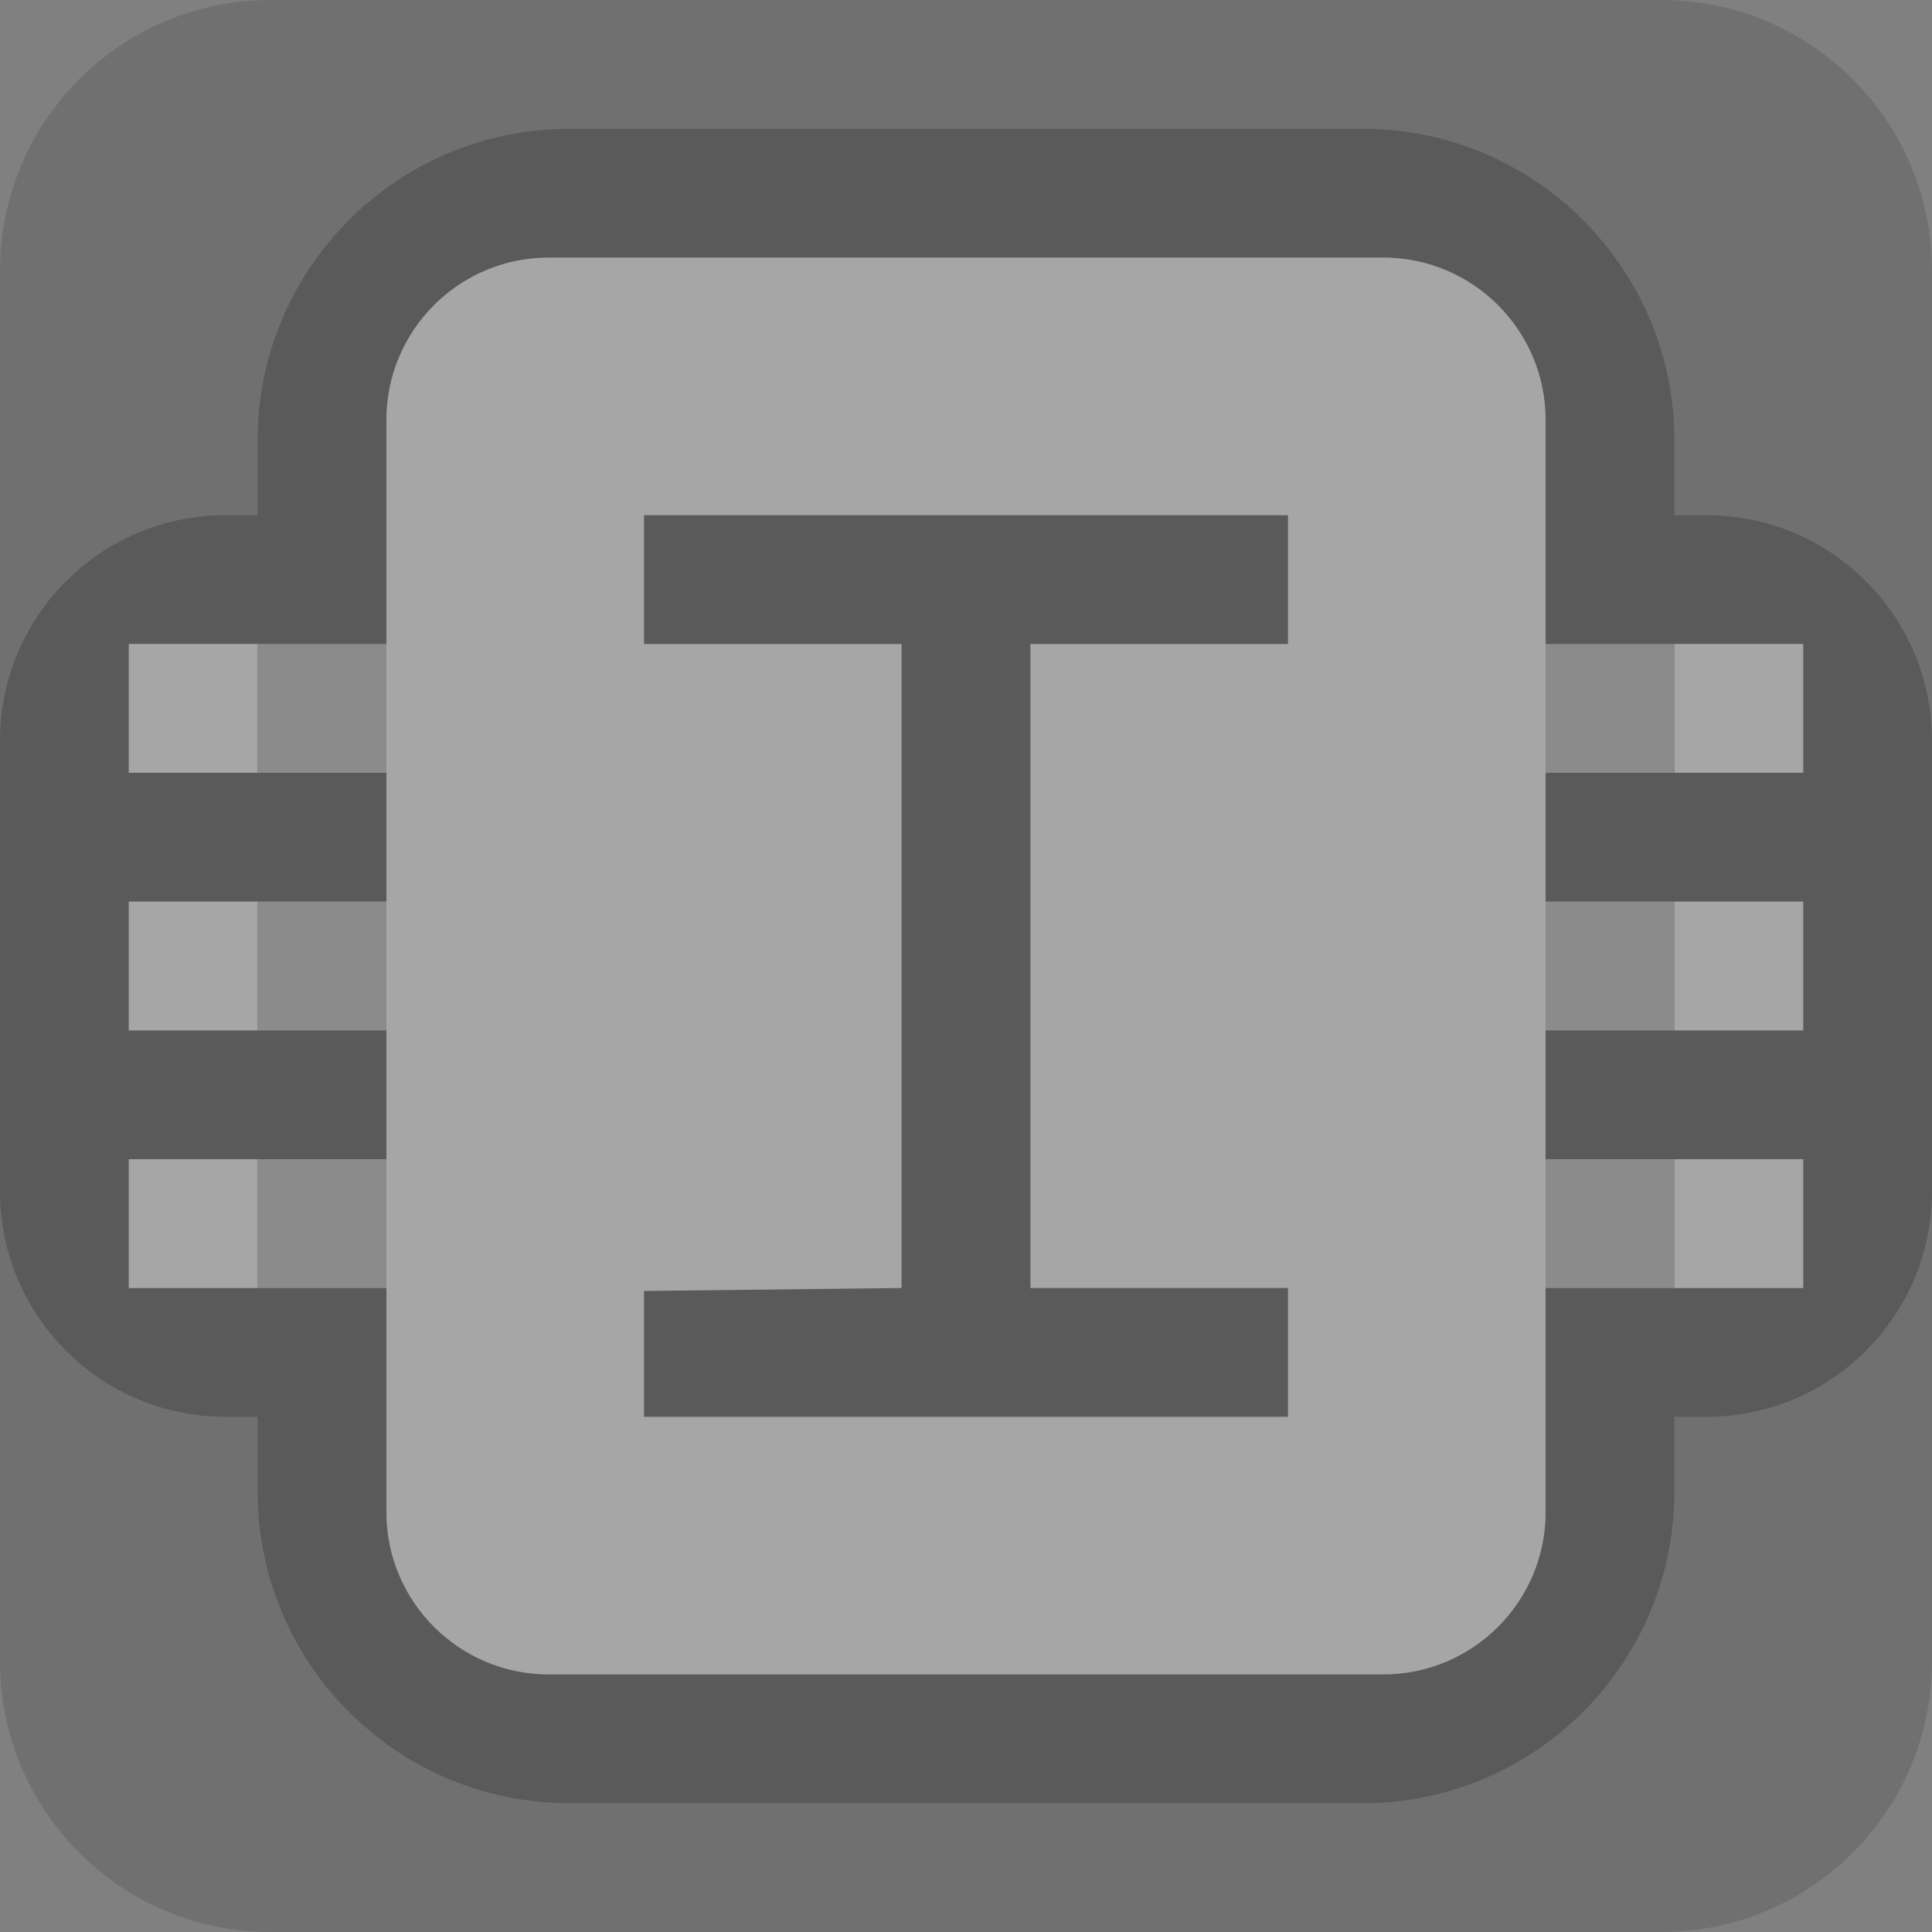 <?xml version="1.0" encoding="UTF-8" standalone="no"?><!DOCTYPE svg PUBLIC "-//W3C//DTD SVG 1.1//EN" "http://www.w3.org/Graphics/SVG/1.1/DTD/svg11.dtd"><svg width="100%" height="100%" viewBox="0 0 15 15" version="1.1" xmlns="http://www.w3.org/2000/svg" xmlns:xlink="http://www.w3.org/1999/xlink" xml:space="preserve" xmlns:serif="http://www.serif.com/" style="fill-rule:evenodd;clip-rule:evenodd;stroke-linejoin:round;stroke-miterlimit:2;"><rect x="0" y="0" width="15" height="15" fill="#808080" stroke="none"/><g id="ObjectIcons_SoundbankInit_dis" opacity="0.3"><g id="Icons"><g id="Base-Block" serif:id="Base Block"><path d="M15,2.1c-0,-1.159 -0.941,-2.1 -2.1,-2.1l-10.8,0c-1.159,0 -2.1,0.941 -2.1,2.1l-0,10.8c-0,1.159 0.941,2.1 2.1,2.1l10.8,0c1.159,0 2.1,-0.941 2.1,-2.1l-0,-10.8Z" style="fill:#4b4b4b;"/></g><path d="M2,4l-0.25,0c-0.966,0 -1.75,0.784 -1.75,1.75l-0,3.5c-0,0.966 0.784,1.75 1.75,1.75l0.25,0l-0,0.58c-0,1.336 1.084,2.42 2.42,2.42l6.16,0c1.336,0 2.42,-1.084 2.42,-2.42l-0,-0.58l0.25,0c0.966,0 1.75,-0.784 1.75,-1.75l-0,-3.5c-0,-0.966 -0.784,-1.75 -1.75,-1.75l-0.25,0l-0,-0.58c-0,-1.336 -1.084,-2.42 -2.42,-2.42l-6.16,0c-1.336,0 -2.42,1.084 -2.42,2.42l-0,0.58Zm10,1l-0,-1.74c-0,-0.695 -0.565,-1.26 -1.26,-1.26l-6.48,0c-0.695,0 -1.26,0.565 -1.26,1.26l-0,1.74l-2,0l-0,1l2,0l-0,1l-2,0l-0,1l2,0l-0,1l-2,0l-0,1l2,0l-0,1.74c-0,0.695 0.565,1.26 1.26,1.26l6.48,0c0.695,0 1.26,-0.565 1.26,-1.26l-0,-1.74l2,0l-0,-1l-2,0l-0,-1l2,0l-0,-1l-2,0l-0,-1l2,0l-0,-1l-2,0Z"/><rect x="13" y="7" width="1" height="1" style="fill:#fff;"/><rect x="13" y="5" width="1" height="1" style="fill:#fff;"/><rect x="13" y="9" width="1" height="1" style="fill:#fff;"/><rect x="1" y="7" width="1" height="1" style="fill:#fff;"/><rect x="1" y="5" width="1" height="1" style="fill:#fff;"/><rect x="1" y="9" width="1" height="1" style="fill:#fff;"/><path d="M12,3.26c-0,-0.695 -0.565,-1.26 -1.26,-1.26l-6.48,0c-0.695,0 -1.26,0.565 -1.26,1.26l-0,8.48c-0,0.695 0.565,1.26 1.26,1.26l6.48,0c0.695,0 1.26,-0.565 1.26,-1.26l-0,-8.48Z" style="fill:#fff;"/><path d="M5,11l0,-0.977l2,-0.023l-0,-5l-2,-0l0,-1l5,0l0,1l-2,-0l-0,5l2,-0l0,1l-5,0Z" style="fill-rule:nonzero;"/><rect x="12" y="5" width="1" height="1" style="fill:#a5a5a5;"/><rect x="12" y="7" width="1" height="1" style="fill:#a5a5a5;"/><rect x="12" y="9" width="1" height="1" style="fill:#a5a5a5;"/><rect x="2" y="5" width="1" height="1" style="fill:#a5a5a5;"/><rect x="2" y="7" width="1" height="1" style="fill:#a5a5a5;"/><rect x="2" y="9" width="1" height="1" style="fill:#a5a5a5;"/></g></g></svg>